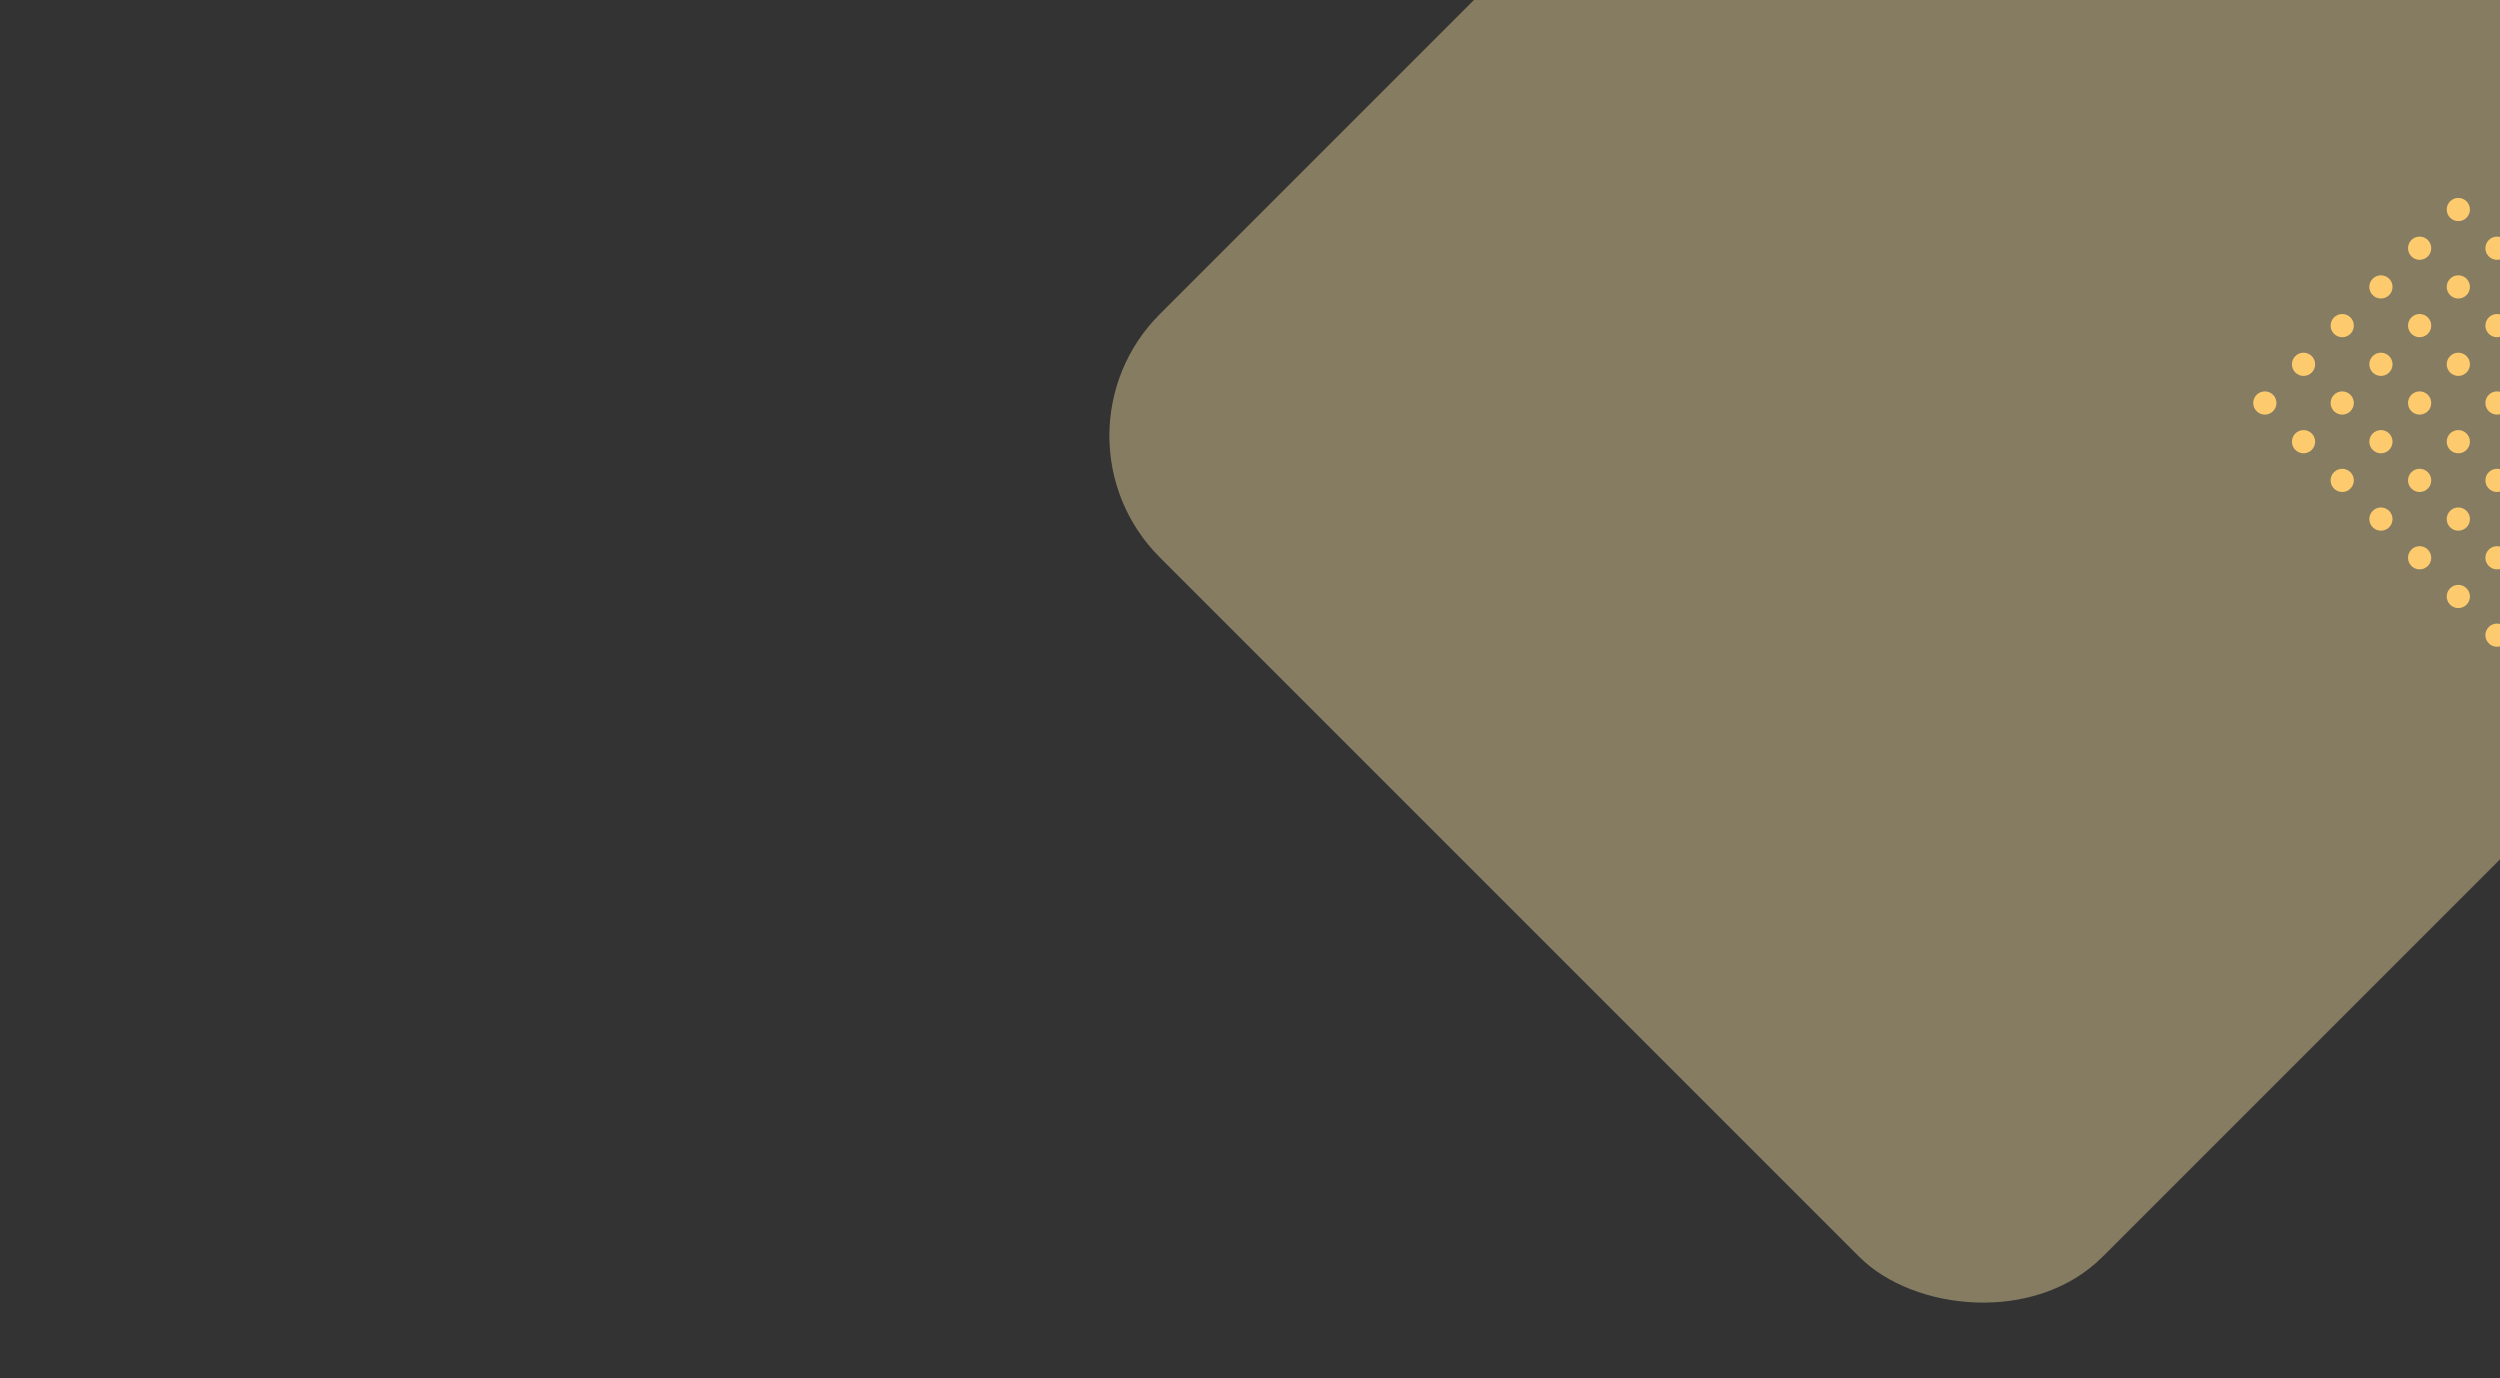 <svg width="1440" height="794" viewBox="0 0 1440 794" fill="none" xmlns="http://www.w3.org/2000/svg">
<rect x="0" y="0" width="1440" height="794" fill="#333333" stroke="none"/>
<rect x="598" y="251" width="1376.03" height="767.907" rx="99" transform="rotate(-45 598 251)" fill="#FFEAA7" fill-opacity="0.4"/>
<g clip-path="url(#clip0)">
<path d="M1393.7 149.661C1397.4 149.661 1400.39 146.668 1400.39 142.975C1400.39 139.282 1397.4 136.288 1393.7 136.288C1390.01 136.288 1387.02 139.282 1387.02 142.975C1387.02 146.668 1390.01 149.661 1393.7 149.661Z" fill="#FDCB6E"/>
<path d="M1415.99 127.373C1419.69 127.373 1422.68 124.379 1422.68 120.686C1422.68 116.994 1419.69 114 1415.99 114C1412.3 114 1409.31 116.994 1409.31 120.686C1409.31 124.379 1412.3 127.373 1415.99 127.373Z" fill="#FDCB6E"/>
<path d="M1438.28 149.661C1441.97 149.661 1444.97 146.668 1444.97 142.975C1444.97 139.282 1441.97 136.288 1438.28 136.288C1434.59 136.288 1431.59 139.282 1431.59 142.975C1431.59 146.668 1434.59 149.661 1438.28 149.661Z" fill="#FDCB6E"/>
<path d="M1349.13 194.238C1352.82 194.238 1355.81 191.244 1355.81 187.551C1355.81 183.858 1352.82 180.865 1349.13 180.865C1345.43 180.865 1342.44 183.858 1342.44 187.551C1342.44 191.244 1345.43 194.238 1349.13 194.238Z" fill="#FDCB6E"/>
<path d="M1371.42 171.949C1375.11 171.949 1378.1 168.956 1378.1 165.263C1378.1 161.57 1375.11 158.576 1371.42 158.576C1367.72 158.576 1364.73 161.57 1364.73 165.263C1364.73 168.956 1367.72 171.949 1371.42 171.949Z" fill="#FDCB6E"/>
<path d="M1393.7 194.238C1397.4 194.238 1400.39 191.244 1400.39 187.551C1400.39 183.858 1397.4 180.865 1393.7 180.865C1390.01 180.865 1387.02 183.858 1387.02 187.551C1387.02 191.244 1390.01 194.238 1393.7 194.238Z" fill="#FDCB6E"/>
<path d="M1415.99 171.949C1419.69 171.949 1422.68 168.956 1422.68 165.263C1422.68 161.57 1419.69 158.576 1415.99 158.576C1412.3 158.576 1409.31 161.57 1409.31 165.263C1409.31 168.956 1412.3 171.949 1415.99 171.949Z" fill="#FDCB6E"/>
<path d="M1438.28 194.238C1441.97 194.238 1444.97 191.244 1444.97 187.551C1444.97 183.858 1441.97 180.865 1438.28 180.865C1434.59 180.865 1431.59 183.858 1431.59 187.551C1431.59 191.244 1434.59 194.238 1438.28 194.238Z" fill="#FDCB6E"/>
<path d="M1304.55 238.814C1308.24 238.814 1311.24 235.82 1311.24 232.128C1311.24 228.435 1308.24 225.441 1304.55 225.441C1300.86 225.441 1297.86 228.435 1297.86 232.128C1297.86 235.82 1300.86 238.814 1304.55 238.814Z" fill="#FDCB6E"/>
<path d="M1326.84 216.526C1330.53 216.526 1333.53 213.532 1333.53 209.839C1333.53 206.147 1330.53 203.153 1326.84 203.153C1323.15 203.153 1320.15 206.147 1320.15 209.839C1320.15 213.532 1323.15 216.526 1326.84 216.526Z" fill="#FDCB6E"/>
<path d="M1349.13 238.814C1352.82 238.814 1355.81 235.82 1355.81 232.128C1355.81 228.435 1352.82 225.441 1349.13 225.441C1345.43 225.441 1342.44 228.435 1342.44 232.128C1342.44 235.82 1345.43 238.814 1349.13 238.814Z" fill="#FDCB6E"/>
<path d="M1371.42 216.526C1375.11 216.526 1378.1 213.532 1378.1 209.839C1378.1 206.147 1375.11 203.153 1371.42 203.153C1367.72 203.153 1364.73 206.147 1364.73 209.839C1364.73 213.532 1367.72 216.526 1371.42 216.526Z" fill="#FDCB6E"/>
<path d="M1393.7 238.814C1397.4 238.814 1400.39 235.82 1400.39 232.128C1400.39 228.435 1397.4 225.441 1393.7 225.441C1390.01 225.441 1387.02 228.435 1387.02 232.128C1387.02 235.82 1390.01 238.814 1393.7 238.814Z" fill="#FDCB6E"/>
<path d="M1415.99 216.526C1419.69 216.526 1422.68 213.532 1422.68 209.839C1422.68 206.147 1419.69 203.153 1415.99 203.153C1412.3 203.153 1409.31 206.147 1409.31 209.839C1409.31 213.532 1412.3 216.526 1415.99 216.526Z" fill="#FDCB6E"/>
<path d="M1438.28 238.814C1441.97 238.814 1444.97 235.82 1444.97 232.128C1444.97 228.435 1441.97 225.441 1438.28 225.441C1434.59 225.441 1431.59 228.435 1431.59 232.128C1431.59 235.82 1434.59 238.814 1438.28 238.814Z" fill="#FDCB6E"/>
<path d="M1326.84 261.102C1330.53 261.102 1333.53 258.109 1333.53 254.416C1333.53 250.723 1330.53 247.729 1326.84 247.729C1323.15 247.729 1320.15 250.723 1320.15 254.416C1320.15 258.109 1323.15 261.102 1326.84 261.102Z" fill="#FDCB6E"/>
<path d="M1349.13 283.391C1352.82 283.391 1355.81 280.397 1355.81 276.704C1355.81 273.011 1352.82 270.018 1349.13 270.018C1345.43 270.018 1342.44 273.011 1342.44 276.704C1342.44 280.397 1345.43 283.391 1349.13 283.391Z" fill="#FDCB6E"/>
<path d="M1371.42 261.102C1375.11 261.102 1378.1 258.109 1378.1 254.416C1378.1 250.723 1375.11 247.729 1371.42 247.729C1367.72 247.729 1364.73 250.723 1364.73 254.416C1364.73 258.109 1367.72 261.102 1371.42 261.102Z" fill="#FDCB6E"/>
<path d="M1393.7 283.391C1397.4 283.391 1400.39 280.397 1400.39 276.704C1400.39 273.011 1397.4 270.018 1393.7 270.018C1390.01 270.018 1387.02 273.011 1387.02 276.704C1387.02 280.397 1390.01 283.391 1393.7 283.391Z" fill="#FDCB6E"/>
<path d="M1415.99 261.102C1419.69 261.102 1422.68 258.109 1422.68 254.416C1422.68 250.723 1419.69 247.729 1415.99 247.729C1412.3 247.729 1409.31 250.723 1409.31 254.416C1409.31 258.109 1412.3 261.102 1415.99 261.102Z" fill="#FDCB6E"/>
<path d="M1438.28 283.391C1441.97 283.391 1444.97 280.397 1444.97 276.704C1444.97 273.011 1441.97 270.018 1438.28 270.018C1434.59 270.018 1431.59 273.011 1431.59 276.704C1431.59 280.397 1434.59 283.391 1438.28 283.391Z" fill="#FDCB6E"/>
<path d="M1371.42 305.679C1375.11 305.679 1378.1 302.685 1378.1 298.992C1378.1 295.299 1375.11 292.306 1371.42 292.306C1367.72 292.306 1364.73 295.299 1364.73 298.992C1364.73 302.685 1367.72 305.679 1371.42 305.679Z" fill="#FDCB6E"/>
<path d="M1393.7 327.967C1397.4 327.967 1400.39 324.973 1400.39 321.281C1400.39 317.588 1397.4 314.594 1393.7 314.594C1390.01 314.594 1387.02 317.588 1387.02 321.281C1387.02 324.973 1390.01 327.967 1393.7 327.967Z" fill="#FDCB6E"/>
<path d="M1415.99 305.679C1419.69 305.679 1422.68 302.685 1422.68 298.992C1422.68 295.299 1419.69 292.306 1415.99 292.306C1412.3 292.306 1409.31 295.299 1409.31 298.992C1409.31 302.685 1412.3 305.679 1415.99 305.679Z" fill="#FDCB6E"/>
<path d="M1438.28 327.967C1441.97 327.967 1444.97 324.973 1444.97 321.281C1444.97 317.588 1441.97 314.594 1438.28 314.594C1434.59 314.594 1431.59 317.588 1431.59 321.281C1431.59 324.973 1434.59 327.967 1438.28 327.967Z" fill="#FDCB6E"/>
<path d="M1415.99 350.255C1419.69 350.255 1422.68 347.262 1422.68 343.569C1422.68 339.876 1419.69 336.882 1415.99 336.882C1412.3 336.882 1409.31 339.876 1409.31 343.569C1409.31 347.262 1412.3 350.255 1415.99 350.255Z" fill="#FDCB6E"/>
<path d="M1438.28 372.543C1441.97 372.543 1444.97 369.55 1444.97 365.857C1444.97 362.164 1441.97 359.171 1438.28 359.171C1434.59 359.171 1431.59 362.164 1431.59 365.857C1431.59 369.55 1434.59 372.543 1438.28 372.543Z" fill="#FDCB6E"/>
</g>
<defs>
<clipPath id="clip0">
<rect width="209" height="285" fill="white" transform="translate(1231 114)"/>
</clipPath>
</defs>
</svg>
